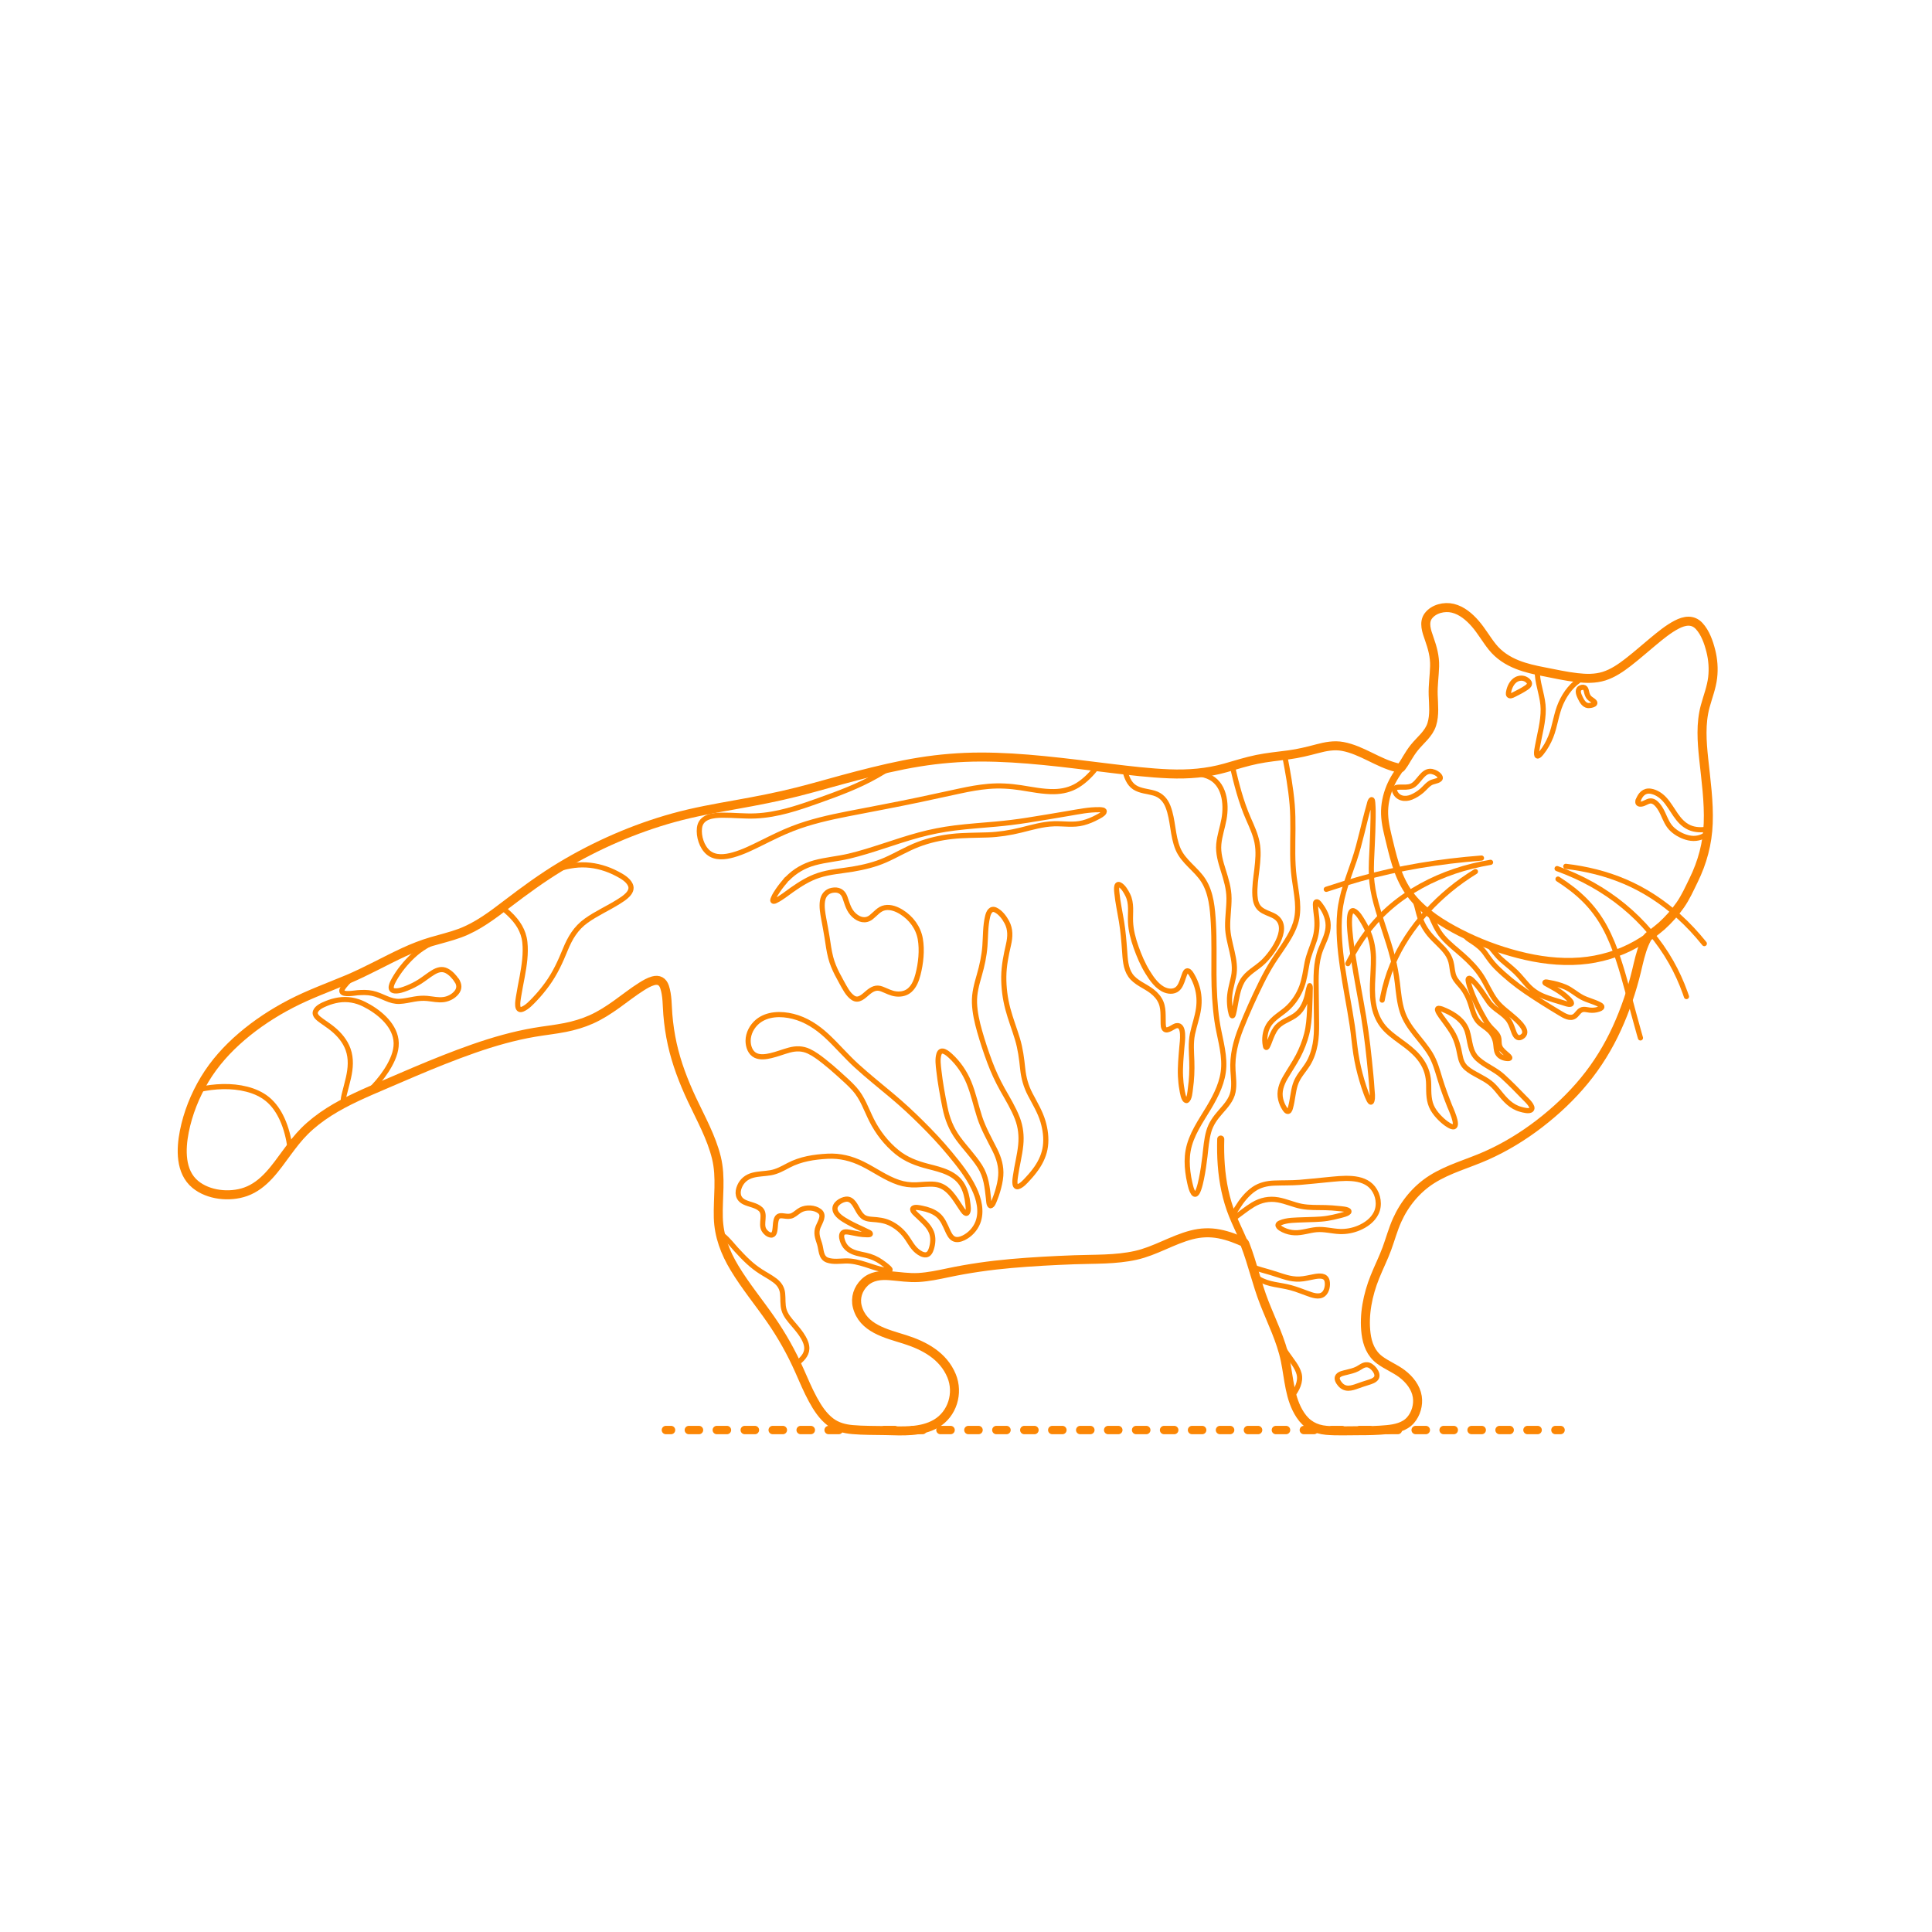 <?xml version="1.0" encoding="utf-8"?>
<!-- Generator: Adobe Illustrator 25.2.1, SVG Export Plug-In . SVG Version: 6.00 Build 0)  -->
<!DOCTYPE svg PUBLIC "-//W3C//DTD SVG 1.1//EN" "http://www.w3.org/Graphics/SVG/1.1/DTD/svg11.dtd">
<svg version="1.1" xmlns:x="http://ns.adobe.com/Extensibility/1.0/" xmlns:i="http://ns.adobe.com/AdobeIllustrator/10.0/" xmlns:graph="http://ns.adobe.com/Graphs/1.0/"
	 xmlns="http://www.w3.org/2000/svg" xmlns:xlink="http://www.w3.org/1999/xlink" x="0px" y="0px" width="750px" height="750px"
	 viewBox="0 0 750 750" enable-background="new 0 0 750 750" xml:space="preserve">
<g id="FILL-BACKGROUND">
	<rect fill="#FFFFFF" width="750" height="750"/>
</g>
<g id="N-DIMENSIONS">
</g>
<g id="N-TEXT">
</g>
<g id="AG-DIAGRAM">
	<g>
		<g>
			
				<line fill="none" stroke="#FB8604" stroke-width="3.25" stroke-linecap="round" stroke-linejoin="round" x1="258.5" y1="555.139" x2="260.5" y2="555.139"/>
			
				<line fill="none" stroke="#FB8604" stroke-width="3.25" stroke-linecap="round" stroke-linejoin="round" stroke-dasharray="3.946,6.906" x1="267.406" y1="555.139" x2="600.359" y2="555.139"/>
			
				<line fill="none" stroke="#FB8604" stroke-width="3.25" stroke-linecap="round" stroke-linejoin="round" x1="603.812" y1="555.139" x2="605.812" y2="555.139"/>
		</g>
	</g>
</g>
<g id="AG-DETAILS">
	<g id="POLYLINE_1827_">
		<path fill="none" stroke="#FB8604" stroke-width="2" stroke-linecap="round" stroke-linejoin="round" stroke-miterlimit="10" d="
			M309.315,529.257c1.841-1.332,3.793-3.227,3.883-5.651c0.057-1.534-0.562-3.02-1.306-4.33c-1.083-1.908-2.53-3.572-3.946-5.236
			c-1.426-1.675-2.948-3.377-3.582-5.533c-0.615-2.094-0.326-4.31-0.566-6.452c-0.236-2.108-1.284-3.672-2.963-4.952
			c-1.747-1.331-3.727-2.333-5.565-3.527c-1.703-1.106-3.293-2.348-4.784-3.726c-1.636-1.512-3.167-3.13-4.671-4.771
			c-1.632-1.782-3.213-3.902-5.129-5.404c-0.239-0.187-0.952-0.733-0.971-0.07"/>
	</g>
	<g id="POLYLINE_1826_">
		<path fill="none" stroke="#FB8604" stroke-width="2" stroke-linecap="round" stroke-linejoin="round" stroke-miterlimit="10" d="
			M133.424,428.336c-0.411-1.349,0.114-3.01,0.435-4.329c0.455-1.869,0.981-3.72,1.405-5.596c0.826-3.655,1.152-7.418-0.131-11.018
			c-1.137-3.192-3.36-5.824-5.945-7.957c-1.406-1.16-2.947-2.126-4.412-3.205c-1.069-0.787-2.925-2.061-2.287-3.619
			c0.643-1.569,2.795-2.478,4.24-3.072c1.505-0.619,3.09-1.077,4.699-1.331c3.432-0.541,6.81,0.068,9.91,1.608
			c5.344,2.655,11.474,7.519,12.367,13.807c0.493,3.472-0.82,6.904-2.476,9.894c-1.653,2.985-3.763,5.726-6.089,8.217
			c-0.615,0.659-1.25,1.296-1.896,1.923"/>
	</g>
	<g id="POLYLINE_1825_">
		<path fill="none" stroke="#FB8604" stroke-width="2" stroke-linecap="round" stroke-linejoin="round" stroke-miterlimit="10" d="
			M604.811,341.252c3.7,2.369,7.215,5.005,10.328,8.117c3.101,3.1,5.708,6.626,7.807,10.474c2.189,4.012,3.868,8.283,5.311,12.613
			c1.399,4.199,2.567,8.468,3.719,12.74c1.438,5.331,2.82,10.68,4.347,15.986c0.167,0.579,0.334,1.158,0.5,1.738"/>
	</g>
	<g id="POLYLINE_1824_">
		<path fill="none" stroke="#FB8604" stroke-width="2" stroke-linecap="round" stroke-linejoin="round" stroke-miterlimit="10" d="
			M501.528,541.891c1.9-2.286,3.568-5.539,2.771-8.583c-0.708-2.702-2.924-5.209-4.458-7.47c-0.762-1.123-1.548-2.228-2.388-3.295"
			/>
	</g>
	<g id="POLYLINE_1823_">
		<path fill="none" stroke="#FB8604" stroke-width="2" stroke-linecap="round" stroke-linejoin="round" stroke-miterlimit="10" d="
			M555.203,354.833c1.331,3.16,2.65,6.297,4.913,8.923c2.296,2.665,5.139,4.793,7.753,7.126c2.732,2.438,5.315,5.073,7.298,8.169
			c1.97,3.075,3.337,6.531,5.543,9.456c2.029,2.69,4.912,4.552,7.384,6.794c1.621,1.47,5.937,5.302,2.59,7.252
			c-1.539,0.897-2.4-0.391-2.94-1.719c-0.608-1.495-0.998-3.073-1.873-4.447c-2.01-3.154-5.788-4.387-7.932-7.418
			c-1.931-2.731-3.543-5.62-5.949-7.99c-0.314-0.309-1.268-1.406-1.792-1.182c-0.51,0.218-0.168,1.345-0.078,1.747
			c0.367,1.631,0.979,3.22,1.603,4.768c1.301,3.229,2.95,6.38,4.697,9.388c0.767,1.321,1.651,2.543,2.729,3.63
			c1.174,1.185,2.561,2.297,2.736,4.063c0.097,0.978-0.02,1.966,0.364,2.9c0.291,0.709,0.817,1.294,1.355,1.827
			c0.568,0.563,1.193,1.06,1.787,1.593c0.557,0.5,1.256,1.208,0.06,1.22c-1.527,0.016-3.402-0.687-4.118-2.108
			c-0.613-1.216-0.517-2.666-0.741-3.975c-0.231-1.353-0.755-2.647-1.567-3.757c-1.08-1.478-2.634-2.392-4.061-3.488
			c-3.03-2.327-3.281-5.983-4.592-9.322c-0.682-1.738-1.554-3.406-2.706-4.881c-1.05-1.345-2.383-2.522-3.113-4.092
			c-0.677-1.457-0.773-3.103-1.026-4.666c-0.284-1.75-0.881-3.297-1.936-4.738c-1.974-2.698-4.705-4.741-6.808-7.337
			c-1.993-2.461-3.32-5.178-4.11-8.243c-0.431-1.671-0.794-3.392-1.492-4.979"/>
	</g>
	<g id="POLYLINE_1822_">
		<path fill="none" stroke="#FB8604" stroke-width="2" stroke-linecap="round" stroke-linejoin="round" stroke-miterlimit="10" d="
			M577.943,366.96c1.67,1.818,3.003,3.84,4.854,5.501c1.863,1.672,3.877,3.174,5.667,4.928c1.674,1.641,3.092,3.516,4.686,5.231
			c1.833,1.971,3.97,3.363,6.476,4.328c2.315,0.892,4.718,1.585,7.092,2.298c0.789,0.237,2.103,0.807,2.937,0.602
			c1.118-0.275-0.443-1.779-0.828-2.17c-1.429-1.448-3.11-2.652-4.85-3.697c-1.08-0.648-2.198-1.227-3.296-1.842
			c-0.299-0.167-1.314-0.587-0.843-0.865c0.304-0.179,1.24,0.09,1.552,0.142c2.109,0.35,4.244,0.919,6.216,1.747
			c2.389,1.004,4.259,2.805,6.531,4.008c2.134,1.13,4.541,1.628,6.674,2.744c0.344,0.18,1.077,0.511,1.028,0.993
			c-0.05,0.483-0.881,0.743-1.249,0.87c-1.117,0.383-2.327,0.487-3.496,0.35c-1.07-0.125-2.305-0.553-3.322-0.013
			c-1.029,0.546-1.558,1.715-2.502,2.372c-1.731,1.206-3.991-0.173-5.522-1.092c-4.484-2.693-8.965-5.476-13.292-8.416
			c-4.125-2.803-8.068-6.007-11.61-9.523c-1.65-1.638-2.892-3.446-4.218-5.339c-1.397-1.994-3.175-3.383-5.191-4.701
			c-0.547-0.357-1.122-0.695-1.639-1.095c-0.206-0.159-1.062-0.884-0.276-0.877"/>
	</g>
	<g id="POLYLINE_1821_">
		<path fill="none" stroke="#FB8604" stroke-width="2" stroke-linecap="round" stroke-linejoin="round" stroke-miterlimit="10" d="
			M530.711,529.812c-1.399-0.141-2.574,0.958-3.74,1.562c-1.348,0.698-2.844,1.014-4.304,1.383c-1.064,0.269-2.61,0.501-3.296,1.446
			c-0.715,0.983,0.14,2.31,0.785,3.092c1.958,2.373,4.41,1.667,6.945,0.725c1.318-0.49,2.652-0.899,3.991-1.331
			c1.063-0.342,2.521-0.746,3.173-1.742C535.432,533.162,532.57,529.812,530.711,529.812z"/>
	</g>
	<g id="POLYLINE_1820_">
		<path fill="none" stroke="#FB8604" stroke-width="2" stroke-linecap="round" stroke-linejoin="round" stroke-miterlimit="10" d="
			M77.291,422.947c6.033-1.316,12.538-1.662,18.561-0.115c2.863,0.735,5.638,1.949,7.944,3.821c2.524,2.048,4.371,4.815,5.715,7.75
			c1.639,3.577,2.566,7.431,3.1,11.316"/>
	</g>
	<g id="POLYLINE_1819_">
		<path fill="none" stroke="#FB8604" stroke-width="2" stroke-linecap="round" stroke-linejoin="round" stroke-miterlimit="10" d="
			M177.348,380.689c-1.019-1.521-2.359-3.027-4.018-3.858c-1.773-0.888-3.523-0.327-5.139,0.643
			c-1.793,1.077-3.406,2.43-5.171,3.553c-1.6,1.018-3.299,1.886-5.067,2.574c-1.44,0.56-3.161,1.203-4.734,1.054
			c-2.486-0.235-0.938-3.129-0.222-4.399c1.908-3.385,4.501-6.566,7.33-9.222c3.029-2.844,6.583-4.869,10.421-6.419"/>
	</g>
	<g id="POLYLINE_1818_">
		<path fill="none" stroke="#FB8604" stroke-width="2" stroke-linecap="round" stroke-linejoin="round" stroke-miterlimit="10" d="
			M177.348,380.689c1.028,1.577,1.073,3.159-0.155,4.65c-1.206,1.466-3.042,2.42-4.908,2.687c-2.17,0.31-4.335-0.234-6.488-0.437
			c-1.662-0.157-3.293-0.016-4.935,0.26c-1.92,0.322-3.835,0.804-5.788,0.882c-1.823,0.072-3.467-0.423-5.134-1.135
			c-1.778-0.76-3.523-1.59-5.424-2c-1.888-0.407-3.808-0.354-5.723-0.217c-1.079,0.077-5.523,0.937-6.044-0.443
			c-0.265-0.703,0.567-1.699,0.949-2.201c0.665-0.874,1.434-1.673,2.229-2.43c0.383-0.364,0.775-0.718,1.18-1.057"/>
	</g>
	<g id="POLYLINE_1817_">
		<path fill="none" stroke="#FB8604" stroke-width="2" stroke-linecap="round" stroke-linejoin="round" stroke-miterlimit="10" d="
			M635.974,310.635c0.803-2.193,2.316-3.87,4.788-3.492c2.08,0.318,3.987,1.59,5.389,3.112c3.299,3.584,4.917,8.84,9.649,10.981
			c2.234,1.011,4.831,1.025,7.21,0.62"/>
	</g>
	<g id="POLYLINE_1816_">
		<path fill="none" stroke="#FB8604" stroke-width="2" stroke-linecap="round" stroke-linejoin="round" stroke-miterlimit="10" d="
			M635.974,310.635c-0.492,1.184,0.115,1.671,1.302,1.485c1.12-0.175,2.014-0.949,3.103-1.158c2.396-0.458,4.298,3.064,5.112,4.803
			c1.068,2.284,1.851,4.522,3.771,6.258c1.729,1.565,3.939,2.712,6.215,3.226c2.677,0.604,5.227,0.005,7.385-1.693"/>
	</g>
	<g id="POLYLINE_1815_">
		<path fill="none" stroke="#FB8604" stroke-width="2" stroke-linecap="round" stroke-linejoin="round" stroke-miterlimit="10" d="
			M555.792,299.472c1.145,0.228,2.772,1.009,3.258,2.146c0.593,1.387-2.365,1.684-3.203,2.049c-1.585,0.691-2.603,2.185-3.889,3.279
			c-1.221,1.039-2.601,1.926-4.091,2.527c-2.492,1.005-5.409,0.503-6.466-2.325c-0.581-1.554,1.153-1.579,2.247-1.587
			c1.399-0.01,2.884,0.133,4.217-0.385C550.793,304.039,552.206,298.868,555.792,299.472z"/>
	</g>
	<g id="POLYLINE_1814_">
		<path fill="none" stroke="#FB8604" stroke-width="2" stroke-linecap="round" stroke-linejoin="round" stroke-miterlimit="10" d="
			M395.036,460.692c1.602-0.357,3.004-2.068,4.075-3.213c1.205-1.289,2.336-2.66,3.335-4.116c1.733-2.525,2.989-5.343,3.383-8.396
			c0.415-3.22-0.031-6.527-0.95-9.624c-1.119-3.769-3.158-7.063-4.961-10.524c-1.667-3.199-2.54-6.397-2.912-9.977
			c-0.406-3.907-0.885-7.686-2.019-11.46c-1.187-3.951-2.707-7.798-3.758-11.791c-1.069-4.063-1.606-8.269-1.561-12.47
			c0.046-4.261,0.884-8.28,1.832-12.41c0.689-3.001,0.844-5.943-0.655-8.736c-0.956-1.782-2.44-3.786-4.306-4.697
			c-1.884-0.92-2.745,0.863-3.135,2.448c-0.914,3.713-0.773,7.719-1.062,11.507c-0.296,3.889-1.105,7.613-2.183,11.352
			c-1.018,3.532-1.99,6.994-1.864,10.706c0.127,3.756,0.978,7.471,2.002,11.073c1.149,4.041,2.47,8.053,3.945,11.987
			c1.369,3.652,2.991,7.174,4.899,10.576c2.055,3.665,4.315,7.305,5.821,11.244c1.277,3.339,1.644,6.79,1.29,10.34
			c-0.404,4.056-1.49,8.005-2.044,12.038C394.094,457.367,393.432,460.859,395.036,460.692z"/>
	</g>
	<g id="POLYLINE_1813_">
		<path fill="none" stroke="#FB8604" stroke-width="2" stroke-linecap="round" stroke-linejoin="round" stroke-miterlimit="10" d="
			M498.705,293.247c1.217,6.304,2.377,12.63,2.91,19.035c0.532,6.401,0.162,12.792,0.219,19.204
			c0.027,3.064,0.167,6.122,0.561,9.163c0.407,3.143,1.021,6.262,1.27,9.424c0.221,2.808,0.101,5.623-0.752,8.324
			c-0.781,2.47-2.036,4.763-3.404,6.95c-1.699,2.716-3.601,5.298-5.331,7.994c-1.674,2.608-3.156,5.338-4.528,8.115
			c-2.819,5.708-5.471,11.576-7.826,17.491c-2.141,5.376-3.545,10.851-3.182,16.675c0.169,2.704,0.552,5.49,0.026,8.179
			c-0.618,3.159-2.831,5.53-4.887,7.87c-2.002,2.28-3.679,4.568-4.532,7.525c-0.902,3.126-1.122,6.446-1.498,9.664
			c-0.344,2.945-0.767,5.884-1.37,8.789c-0.278,1.339-0.583,2.687-1.04,3.978c-0.332,0.938-1.143,2.971-2.145,1.427
			c-0.727-1.121-1.03-2.599-1.329-3.885c-0.327-1.409-0.572-2.839-0.748-4.275c-0.332-2.712-0.376-5.473,0.099-8.171
			c1.092-6.198,4.908-11.47,8.066-16.762c2.895-4.851,5.561-10.183,5.773-15.937c0.221-6.005-1.796-11.904-2.634-17.802
			c-0.837-5.895-1.131-11.873-1.172-17.823c-0.046-6.689,0.161-13.4-0.228-20.082c-0.321-5.519-0.793-11.627-3.814-16.424
			c-2.843-4.514-7.812-7.316-9.924-12.344c-2.197-5.232-1.809-11.142-3.864-16.409c-1.006-2.579-2.692-4.436-5.388-5.238
			c-2.503-0.745-5.345-0.812-7.593-2.266c-2.244-1.452-3.196-4.233-3.805-6.703"/>
	</g>
	<g id="POLYLINE_1812_">
		<path fill="none" stroke="#FB8604" stroke-width="2" stroke-linecap="round" stroke-linejoin="round" stroke-miterlimit="10" d="
			M478.366,297.347c1.656,7.058,3.37,13.906,6.298,20.561c1.3,2.954,2.683,5.932,3.316,9.116c0.687,3.454,0.347,6.989-0.058,10.456
			c-0.396,3.387-0.978,6.869-0.756,10.289c0.123,1.893,0.595,3.879,2.118,5.142c1.415,1.173,3.265,1.679,4.896,2.462
			c7.621,3.66,0.17,14.186-3.741,17.981c-2.703,2.622-6.365,4.215-8.259,7.611c-1.693,3.036-2.167,6.724-2.815,10.089
			c-0.15,0.78-0.28,1.573-0.494,2.339c-0.048,0.172-0.191,0.937-0.45,0.943c-0.328,0.009-0.466-0.771-0.525-0.982
			c-0.417-1.511-0.562-3.137-0.611-4.699c-0.103-3.294,0.889-6.299,1.573-9.479c1.417-6.591-2.215-12.962-2.292-19.543
			c-0.042-3.654,0.552-7.281,0.528-10.934c-0.025-3.808-1.123-7.333-2.254-10.93c-1.025-3.261-2.019-6.574-1.711-10.032
			c0.295-3.321,1.437-6.493,2.027-9.761c1.093-6.052,0.203-14.091-6.334-16.659c-1.656-0.65-3.439-0.945-5.21-1.026"/>
	</g>
	<g id="POLYLINE_1811_">
		<path fill="none" stroke="#FB8604" stroke-width="2" stroke-linecap="round" stroke-linejoin="round" stroke-miterlimit="10" d="
			M384.514,468.088c0.852-0.087,1.398-1.865,1.669-2.523c0.412-1.004,0.761-2.034,1.076-3.072c0.597-1.968,1.071-3.989,1.228-6.044
			c0.275-3.58-0.698-6.849-2.286-10.029c-2.123-4.251-4.433-8.235-5.912-12.778c-1.449-4.453-2.386-9.095-4.175-13.434
			c-1.598-3.874-4.055-7.484-7.15-10.323c-1.165-1.068-3.672-3.216-4.471-0.662c-0.614,1.961-0.253,4.362-0.029,6.363
			c0.537,4.79,1.421,9.594,2.372,14.316c0.892,4.43,2.425,8.322,5.092,11.986c2.707,3.719,5.995,7.028,8.469,10.915
			c2.48,3.897,2.842,8.105,3.345,12.58C383.8,465.91,383.829,467.896,384.514,468.088z"/>
	</g>
	<g id="POLYLINE_1810_">
		<path fill="none" stroke="#FB8604" stroke-width="2" stroke-linecap="round" stroke-linejoin="round" stroke-miterlimit="10" d="
			M326.76,381.38c1.157,2.054,2.365,4.604,4.369,5.963c2.179,1.477,4.083-0.592,5.703-1.952c1.711-1.436,3.295-2.301,5.47-1.473
			c1.898,0.722,3.572,1.728,5.635,1.935c1.881,0.189,3.776-0.2,5.223-1.474c1.763-1.552,2.644-3.922,3.212-6.138
			c1.104-4.305,1.656-9.343,0.882-13.755c-0.767-4.375-3.545-8.086-7.288-10.422c-1.878-1.172-4.196-2.097-6.445-1.682
			c-2.278,0.42-3.617,2.338-5.34,3.686c-2.18,1.705-4.674,1.002-6.614-0.764c-2.151-1.959-2.641-4.426-3.587-7.032
			c-0.822-2.265-2.64-3.108-4.983-2.644c-2.172,0.43-3.4,2.03-3.717,4.16c-0.342,2.303,0.095,4.697,0.51,6.963
			c0.435,2.378,0.906,4.744,1.28,7.133c0.408,2.604,0.74,5.237,1.398,7.794c0.581,2.256,1.49,4.396,2.55,6.465
			C325.578,379.232,326.168,380.306,326.76,381.38z"/>
	</g>
	<g id="POLYLINE_1809_">
		<path fill="none" stroke="#FB8604" stroke-width="2" stroke-linecap="round" stroke-linejoin="round" stroke-miterlimit="10" d="
			M294.11,396.553c3.781-3.098,9.124-3.139,13.665-2.023c5.052,1.242,9.416,4.119,13.192,7.625
			c3.998,3.712,7.515,7.901,11.553,11.576c4.474,4.073,9.218,7.856,13.853,11.743c3.86,3.237,7.575,6.679,11.155,10.222
			c3.94,3.899,7.748,7.932,11.279,12.207c3.429,4.151,6.937,8.537,9.283,13.411c1.941,4.031,3.19,8.973,1.481,13.304
			c-1.005,2.546-3.059,4.739-5.525,5.926c-1.181,0.568-2.696,0.987-3.915,0.297c-1.099-0.622-1.715-1.924-2.223-3.02
			c-1.06-2.285-1.94-4.708-3.989-6.315c-1.676-1.314-3.864-2.039-5.936-2.451c-0.741-0.147-3.084-0.739-3.603,0.114
			c-0.504,0.829,1.377,2.318,1.882,2.813c1.921,1.885,4.247,3.759,5.297,6.31c0.837,2.035,0.649,4.428-0.015,6.489
			c-0.32,0.993-0.875,2.213-2.047,2.346c-1.21,0.137-2.496-0.684-3.401-1.402c-2.012-1.596-3.038-3.991-4.576-5.983
			c-1.655-2.143-3.818-3.919-6.29-5.038c-2.141-0.969-4.292-1.181-6.606-1.348c-0.999-0.072-2.035-0.181-2.944-0.634
			c-1.126-0.561-1.848-1.637-2.474-2.688c-1.081-1.813-2.235-4.836-4.829-4.508c-1.808,0.229-4.508,1.852-4.229,3.957
			c0.302,2.281,3.216,3.874,5.004,4.902c2.362,1.358,4.881,2.374,7.312,3.594c0.325,0.163,1.289,0.504,1.405,0.879
			c0.172,0.554-1.029,0.463-1.382,0.461c-1.045-0.006-2.094-0.128-3.125-0.287c-1.265-0.196-2.507-0.522-3.772-0.714
			c-0.877-0.133-2.196-0.333-2.672,0.637c-0.47,0.958-0.029,2.363,0.344,3.282c0.474,1.172,1.249,2.173,2.294,2.893
			c1.912,1.319,4.322,1.653,6.536,2.15c2.215,0.497,4.19,1.345,6.052,2.652c1.011,0.71,2.05,1.464,2.945,2.319
			c1.359,1.298-0.747,0.987-1.592,0.828c-5.176-0.976-9.972-3.738-15.323-3.58c-2.232,0.066-4.74,0.435-6.906-0.305
			c-2.73-0.933-2.37-4.078-3.123-6.375c-0.761-2.321-1.5-4.183-0.54-6.579c0.745-1.858,2.65-4.479,0.508-6.092
			c-1.906-1.435-5.105-1.58-7.204-0.505c-1.165,0.597-2.066,1.603-3.242,2.177c-1.072,0.523-2.139,0.368-3.282,0.218
			c-1.084-0.142-2.221-0.283-2.795,0.846c-0.577,1.133-0.535,2.622-0.677,3.858c-0.117,1.016-0.256,2.878-1.682,2.701
			c-1.096-0.136-2.178-1.116-2.692-2.046c-1.326-2.398,0.82-6.041-1.284-8.003c-1.666-1.553-4.312-1.771-6.301-2.749
			c-2.581-1.27-2.906-3.696-1.799-6.202c0.974-2.206,2.788-3.617,5.091-4.224c2.263-0.596,4.631-0.567,6.928-0.969
			c2.532-0.443,4.681-1.676,6.925-2.861c4.688-2.475,9.987-3.282,15.229-3.547c4.792-0.242,9.161,0.852,13.456,2.955
			c4.715,2.308,9.038,5.552,14.049,7.222c2.221,0.74,4.484,1.019,6.818,0.938c2.404-0.083,4.83-0.457,7.234-0.209
			c5.247,0.543,7.689,5.45,10.356,9.345c0.366,0.535,1.628,2.692,2.302,1.655c0.595-0.915,0.262-2.685,0.149-3.706
			c-0.251-2.257-0.786-4.563-1.863-6.578c-2.712-5.078-8.362-6.336-13.48-7.652c-4.5-1.157-8.579-2.658-12.217-5.637
			c-4.081-3.341-7.419-7.642-9.78-12.349c-2.116-4.217-3.474-8.58-6.68-12.153c-1.865-2.079-3.989-3.919-6.053-5.793
			c-1.874-1.701-3.793-3.357-5.785-4.918c-1.824-1.429-3.712-2.868-5.821-3.856c-2.507-1.174-4.991-1.173-7.631-0.461
			c-2.411,0.65-4.732,1.599-7.17,2.156c-1.865,0.426-4.051,0.766-5.852-0.07c-2.09-0.97-2.939-3.522-2.94-5.68
			C290.415,401.158,291.917,398.385,294.11,396.553z"/>
	</g>
	<g id="POLYLINE_1808_">
		<path fill="none" stroke="#FB8604" stroke-width="2" stroke-linecap="round" stroke-linejoin="round" stroke-miterlimit="10" d="
			M425.91,297.656c-2.134,2.747-4.61,5.342-7.59,7.176c-2.781,1.712-5.908,2.431-9.153,2.478c-4.34,0.061-8.638-0.858-12.906-1.517
			c-4.185-0.645-8.356-0.885-12.581-0.52c-3.691,0.319-7.336,0.989-10.954,1.769c-5.232,1.127-10.461,2.269-15.696,3.381
			c-9.266,1.968-18.597,3.664-27.891,5.492c-7.274,1.43-14.481,3.04-21.411,5.729c-4.105,1.593-8.031,3.559-11.974,5.51
			c-3.606,1.785-7.254,3.621-11.143,4.712c-3.151,0.884-6.963,1.348-9.661-0.924c-2.534-2.133-3.814-6.298-3.411-9.563
			c0.55-4.449,5.351-4.912,8.986-4.931c4.266-0.023,8.511,0.477,12.78,0.288c8.512-0.377,16.391-3.076,24.341-5.906
			c7.782-2.77,15.513-5.605,22.712-9.706c1.762-1.003,3.492-2.053,5.212-3.126"/>
	</g>
	<g id="POLYLINE_1807_">
		<path fill="none" stroke="#FB8604" stroke-width="2" stroke-linecap="round" stroke-linejoin="round" stroke-miterlimit="10" d="
			M497.174,426.852c0.307,1.204,0.793,2.407,1.479,3.447c0.283,0.429,0.812,1.295,1.432,1.141c0.573-0.142,0.787-1.118,0.921-1.597
			c0.807-2.885,0.91-5.93,1.817-8.797c0.991-3.133,3.221-5.28,4.912-8c1.448-2.328,2.313-5.009,2.811-7.692
			c0.482-2.594,0.553-5.226,0.533-7.858c-0.032-4.117-0.089-8.235-0.134-12.352c-0.061-5.587-0.292-11.295,1.757-16.604
			c1.041-2.697,2.518-5.296,2.83-8.218c0.337-3.158-0.926-6.236-2.784-8.74c-0.308-0.416-0.965-1.461-1.54-1.503
			c-0.655-0.048-0.558,0.934-0.546,1.389c0.04,1.565,0.312,3.128,0.467,4.684c0.294,2.956,0.088,5.837-0.822,8.673
			c-0.96,2.989-2.264,5.778-2.877,8.876c-0.622,3.141-0.986,6.354-2.112,9.371c-1.118,2.995-2.895,5.748-5.184,7.983
			c-2.512,2.453-5.993,4.026-7.793,7.154c-1.254,2.179-1.646,5.183-1.14,7.645c0.038,0.184,0.093,0.688,0.31,0.758
			c0.302,0.098,0.465-0.339,0.59-0.569c0.404-0.743,0.673-1.588,0.983-2.372c0.588-1.487,1.188-3.02,2.114-4.334
			c1.805-2.562,4.719-3.296,7.229-4.919c2.716-1.757,4.066-4.443,4.907-7.483c0.388-1.402,0.519-2.974,1.088-4.309
			c0.349,0.41,0.182,1.482,0.18,2.001c-0.003,0.76-0.019,1.521-0.042,2.281c-0.055,1.807-0.102,3.615-0.188,5.421
			c-0.145,3.058-0.371,6.106-1.131,9.081c-0.756,2.96-1.888,5.838-3.301,8.545c-1.503,2.878-3.367,5.54-4.985,8.351
			C497.434,420.942,496.419,423.813,497.174,426.852z"/>
	</g>
	<g id="POLYLINE_1806_">
		<path fill="none" stroke="#FB8604" stroke-width="2" stroke-linecap="round" stroke-linejoin="round" stroke-miterlimit="10" d="
			M558.42,391.439c-1.378,0.123,1.198,3.364,1.584,3.896c1.22,1.681,2.474,3.344,3.577,5.105c1.84,2.939,2.555,5.925,3.197,9.293
			c0.361,1.894,0.95,3.535,2.419,4.85c1.407,1.26,3.127,2.133,4.772,3.033c1.557,0.853,3.136,1.695,4.536,2.797
			c1.345,1.058,2.441,2.364,3.507,3.693c2.311,2.88,4.618,5.526,8.323,6.533c0.958,0.26,3.317,0.955,4.137,0.11
			c1.078-1.11-1.893-3.774-2.575-4.481c-2.768-2.87-5.617-5.774-8.562-8.465c-2.915-2.663-6.706-4.039-9.63-6.662
			c-3.256-2.92-2.922-6.992-4.137-10.844c-1.253-3.97-4.811-6.421-8.458-8.027C560.296,391.912,559.325,391.431,558.42,391.439z"/>
	</g>
	<g id="POLYLINE_1805_">
		<path fill="none" stroke="#FB8604" stroke-width="2" stroke-linecap="round" stroke-linejoin="round" stroke-miterlimit="10" d="
			M564.431,437.405c-0.766,0.156-1.577-0.346-2.203-0.728c-1.135-0.694-2.164-1.573-3.107-2.507
			c-1.105-1.094-2.125-2.311-2.901-3.663c-1.683-2.931-1.589-6.172-1.613-9.442c-0.024-3.309-0.866-6.325-2.726-9.087
			c-1.663-2.469-3.88-4.451-6.241-6.236c-2.589-1.958-5.362-3.743-7.645-6.072c-2.124-2.167-3.507-4.794-4.294-7.713
			c-1.807-6.7-0.401-13.461-0.536-20.26c-0.064-3.216-0.613-6.39-1.811-9.383c-0.652-1.629-1.451-3.204-2.363-4.703
			c-0.799-1.314-1.75-2.96-3.057-3.827c-2.763-1.834-2.029,6.34-1.931,7.524c0.307,3.693,0.86,7.364,1.441,11.021
			c1.197,7.536,2.68,15.025,3.944,22.55c1.249,7.439,2.038,14.959,2.762,22.465c0.17,1.76,0.321,3.524,0.425,5.29
			c0.084,1.43,0.435,3.406-0.04,4.798c-0.354,1.039-0.923-0.092-1.191-0.617c-0.386-0.758-0.696-1.557-0.996-2.352
			c-0.625-1.659-1.167-3.351-1.67-5.05c-1.001-3.385-1.803-6.821-2.336-10.312c-0.548-3.586-0.845-7.204-1.381-10.792
			c-1.138-7.618-2.708-15.166-3.803-22.792c-1.018-7.086-1.732-14.345-1.044-21.497c0.673-6.998,3.389-13.493,5.612-20.097
			c2.348-6.976,3.674-14.19,5.717-21.245c0.171-0.589,0.326-1.626,0.744-2.09c0.659-0.73,0.686,0.967,0.727,1.456
			c0.149,1.785,0.133,3.588,0.118,5.377c-0.033,3.721-0.201,7.435-0.366,11.152c-0.167,3.776-0.439,7.568-0.279,11.349
			c0.154,3.649,0.839,7.212,1.794,10.731c1.924,7.092,4.649,13.941,6.459,21.068c0.84,3.307,1.437,6.643,1.835,10.03
			c0.432,3.676,0.746,7.422,1.889,10.963c2.089,6.468,7.483,10.798,10.916,16.469c1.807,2.985,2.707,6.368,3.716,9.677
			c1.083,3.552,2.368,6.992,3.733,10.444C563.152,430.375,566.214,436.805,564.431,437.405z"/>
	</g>
	<g id="POLYLINE_1804_">
		<path fill="none" stroke="#FB8604" stroke-width="2" stroke-linecap="round" stroke-linejoin="round" stroke-miterlimit="10" d="
			M478.786,472.693c0.594,0.118,1.336-0.569,1.781-0.888c0.742-0.532,1.466-1.091,2.198-1.638c1.192-0.89,2.404-1.76,3.684-2.522
			c3.005-1.788,6.222-2.465,9.682-1.861c3.119,0.545,6.013,1.927,9.116,2.521c3.063,0.587,6.235,0.403,9.335,0.495
			c1.696,0.05,3.395,0.162,5.081,0.355c0.608,0.07,3.882,0.217,4.009,1.086c0.128,0.873-3.236,1.576-3.795,1.726
			c-1.532,0.409-3.086,0.751-4.652,1c-3.115,0.495-6.27,0.416-9.411,0.567c-2.805,0.134-6.222,0.036-8.847,1.194
			c-2.025,0.894,0.062,2.171,1.195,2.714c1.399,0.67,2.911,1.056,4.461,1.107c2.855,0.094,5.557-0.943,8.372-1.205
			c3.081-0.287,6.111,0.621,9.179,0.727c2.492,0.086,4.981-0.391,7.281-1.351c2.778-1.159,5.466-3.087,6.794-5.863
			c1.467-3.067,0.83-6.986-1.24-9.632c-3.93-5.025-12.158-3.771-17.677-3.269c-3.612,0.328-7.216,0.762-10.832,1.04
			c-3.294,0.253-6.572,0.153-9.867,0.28c-2.8,0.108-5.518,0.709-7.861,2.312c-2.697,1.845-4.844,4.612-6.543,7.37
			C479.77,469.704,478.222,471.829,478.786,472.693z"/>
	</g>
	<g id="POLYLINE_1803_">
		<path fill="none" stroke="#FB8604" stroke-width="2" stroke-linecap="round" stroke-linejoin="round" stroke-miterlimit="10" d="
			M486.28,491.857c2.309,0.821,4.674,1.463,7.028,2.14c2.078,0.598,4.102,1.376,6.191,1.932c1.593,0.424,3.226,0.673,4.877,0.619
			c2.047-0.067,4.02-0.64,6.027-0.985c1.818-0.312,4.267-0.552,4.775,1.724c0.362,1.622-0.06,3.963-1.382,5.079
			c-1.717,1.448-4.44,0.397-6.277-0.273c-2.154-0.785-4.272-1.625-6.487-2.227c-4.119-1.119-8.66-1.113-12.366-3.431
			c-0.418-0.262-0.825-0.542-1.223-0.834"/>
	</g>
	<g id="POLYLINE_1802_">
		<path fill="none" stroke="#FB8604" stroke-width="2" stroke-linecap="round" stroke-linejoin="round" stroke-miterlimit="10" d="
			M460.632,427.247c-1.228-0.058-1.648-3.473-1.819-4.411c-0.296-1.635-0.468-3.294-0.546-4.953
			c-0.178-3.807,0.229-7.605,0.528-11.394c0.146-1.851,1.292-8.992-2.143-8.31c-1.117,0.222-3.315,2.263-4.428,1.431
			c-0.72-0.538-0.653-1.938-0.681-2.725c-0.032-0.911-0.017-1.822-0.03-2.733c-0.025-1.695-0.149-3.396-0.803-4.981
			c-0.72-1.744-1.977-3.162-3.446-4.318c-2.714-2.134-6.414-3.328-8.439-6.246c-1.918-2.765-2.026-6.396-2.26-9.635
			c-0.273-3.787-0.589-7.549-1.206-11.298c-0.601-3.651-1.413-7.295-1.782-10.981c-0.075-0.746-0.512-4.011,1.06-3.24
			c1.4,0.687,2.477,2.61,3.152,3.967c1.647,3.314,0.933,6.836,1.078,10.37c0.139,3.385,1.02,6.694,2.146,9.873
			c1.191,3.362,2.603,6.693,4.479,9.734c1.632,2.645,3.781,5.759,6.789,6.947c1.838,0.726,4.07,0.654,5.353-1.008
			c1.123-1.455,1.502-3.345,2.163-5.022c0.23-0.583,0.589-1.646,1.394-1.402c0.708,0.214,1.237,1.202,1.589,1.789
			c0.829,1.381,1.455,2.904,1.915,4.445c0.801,2.687,0.966,5.487,0.597,8.261c-0.454,3.411-1.692,6.636-2.379,9.996
			c-0.714,3.492-0.37,7.05-0.256,10.582c0.114,3.539-0.039,7.105-0.541,10.613C461.959,423.708,461.812,426.717,460.632,427.247z"/>
	</g>
	<g id="POLYLINE_1801_">
		<path fill="none" stroke="#FB8604" stroke-width="2" stroke-linecap="round" stroke-linejoin="round" stroke-miterlimit="10" d="
			M305.639,341.123c2.92-2.999,6.494-5.058,10.522-6.166c4.397-1.21,8.99-1.546,13.427-2.597c4.497-1.065,8.894-2.478,13.285-3.906
			c4.618-1.501,9.225-3.053,13.915-4.32c4.542-1.227,9.141-2.126,13.809-2.711c5.297-0.665,10.638-1.024,15.954-1.504
			c4.065-0.367,8.108-0.858,12.141-1.489c5.344-0.837,10.675-1.748,16.01-2.646c3.958-0.666,8.069-1.54,12.097-1.458
			c0.593,0.012,2.293,0.004,1.784,0.983c-0.431,0.83-1.761,1.432-2.538,1.86c-1.755,0.965-3.642,1.748-5.58,2.259
			c-3.756,0.988-7.493,0.243-11.303,0.36c-4.352,0.133-8.6,1.399-12.798,2.437c-4.273,1.056-8.519,1.724-12.923,1.888
			c-4.608,0.171-9.235,0.088-13.825,0.591c-4.533,0.497-9.023,1.514-13.282,3.153c-4.347,1.673-8.339,4.107-12.594,5.983
			c-4.043,1.782-8.332,2.814-12.677,3.548c-4.454,0.752-9.034,1.026-13.346,2.455c-3.761,1.246-7.074,3.34-10.3,5.596
			c-1.991,1.391-3.98,3.067-6.176,4.143c-0.297,0.145-0.927,0.518-1.184,0.146c-0.192-0.277,0.125-0.904,0.235-1.165
			c0.442-1.049,1.085-2.027,1.725-2.964c0.543-0.794,1.119-1.566,1.723-2.314c0.297-0.368,0.601-0.73,0.913-1.085
			C304.81,342.016,305.428,341.123,305.639,341.123z"/>
	</g>
	<g id="POLYLINE_1800_">
		<path fill="none" stroke="#FB8604" stroke-width="2" stroke-linecap="round" stroke-linejoin="round" stroke-miterlimit="10" d="
			M215.532,337.712c3.884-1.328,7.914-2.164,12.036-1.943c4.157,0.223,8.262,1.459,11.938,3.395
			c1.895,0.998,4.307,2.328,5.212,4.371c1.274,2.877-2.619,5.245-4.602,6.492c-4.116,2.59-8.61,4.563-12.571,7.403
			c-4.005,2.871-6.268,6.714-8.091,11.181c-1.939,4.754-3.989,9.255-7.027,13.428c-1.479,2.031-3.078,3.986-4.816,5.802
			c-1.362,1.422-2.957,3.182-4.82,3.931c-2.574,1.035-1.732-3.351-1.528-4.685c0.412-2.693,0.981-5.362,1.47-8.041
			c0.791-4.333,1.486-8.862,1.013-13.273c-0.482-4.499-2.815-7.975-6.031-11.026c-0.872-0.827-1.775-1.62-2.669-2.423"/>
	</g>
	<g id="POLYLINE_1799_">
		<path fill="none" stroke="#FB8604" stroke-width="2" stroke-linecap="round" stroke-linejoin="round" stroke-miterlimit="10" d="
			M607.841,336.316c7.912,0.921,15.693,2.817,23.027,5.956c7.647,3.273,14.659,7.913,20.835,13.47
			c3.599,3.238,6.883,6.79,9.915,10.561"/>
	</g>
	<g id="POLYLINE_1798_">
		<path fill="none" stroke="#FB8604" stroke-width="2" stroke-linecap="round" stroke-linejoin="round" stroke-miterlimit="10" d="
			M604.461,337.187c4.701,1.702,9.267,3.742,13.627,6.195c4.291,2.413,8.377,5.188,12.183,8.311
			c3.755,3.081,7.23,6.505,10.365,10.215c3.047,3.606,5.765,7.489,8.097,11.594c2.146,3.778,3.947,7.748,5.417,11.836
			c0.183,0.509,0.358,1.022,0.534,1.534"/>
	</g>
	<g id="POLYLINE_1797_">
		<path fill="none" stroke="#FB8604" stroke-width="2" stroke-linecap="round" stroke-linejoin="round" stroke-miterlimit="10" d="
			M578.633,334.755c-4.734,0.807-9.396,1.921-13.947,3.464c-4.495,1.524-8.87,3.421-13.029,5.71
			c-4.084,2.248-7.968,4.867-11.525,7.883c-3.421,2.9-6.512,6.171-9.225,9.742c-2.64,3.474-4.935,7.195-6.934,11.073
			c-0.249,0.484-0.491,0.971-0.734,1.458"/>
	</g>
	<g id="POLYLINE_1796_">
		<path fill="none" stroke="#FB8604" stroke-width="2" stroke-linecap="round" stroke-linejoin="round" stroke-miterlimit="10" d="
			M575.109,333.097c-8.091,0.632-16.125,1.575-24.127,2.935c-7.709,1.31-15.387,3.002-22.913,5.127
			c-4.441,1.254-8.838,2.617-13.216,4.076"/>
	</g>
	<g id="POLYLINE_1795_">
		<path fill="none" stroke="#FB8604" stroke-width="2" stroke-linecap="round" stroke-linejoin="round" stroke-miterlimit="10" d="
			M572.76,338.342c-3.475,2.143-6.809,4.499-9.957,7.1c-3.174,2.623-6.164,5.465-8.932,8.514c-2.804,3.09-5.378,6.395-7.651,9.895
			c-2.212,3.405-4.139,6.992-5.71,10.737c-1.622,3.865-2.796,7.889-3.635,11.993c-0.113,0.555-0.217,1.111-0.322,1.667"/>
	</g>
	<g id="POLYLINE_1794_">
		<path fill="none" stroke="#FB8604" stroke-width="2" stroke-linecap="round" stroke-linejoin="round" stroke-miterlimit="10" d="
			M614.329,263.257c-3.887,2.199-6.591,5.712-8.391,9.745c-1.865,4.18-2.231,8.778-3.931,13c-0.894,2.223-2.116,4.396-3.619,6.266
			c-0.487,0.606-1.763,2.115-1.878,0.503c-0.072-1,0.166-2.068,0.341-3.046c0.857-4.786,2.27-9.546,2.22-14.449
			c-0.046-4.564-1.9-8.791-2.251-13.303c-0.044-0.571-0.059-1.143-0.047-1.715"/>
	</g>
	<g id="POLYLINE_1793_">
		<path fill="none" stroke="#FB8604" stroke-width="2" stroke-linecap="round" stroke-linejoin="round" stroke-miterlimit="10" d="
			M588.686,263.727c1.247-0.627,2.676-0.656,3.871,0.11c0.519,0.332,1.191,0.888,1.181,1.568c-0.011,0.722-0.777,1.243-1.31,1.602
			c-1.383,0.931-2.914,1.729-4.405,2.469c-0.508,0.252-1.326,0.748-1.921,0.608c-0.693-0.164-0.553-0.969-0.453-1.513
			C585.992,266.702,586.962,264.659,588.686,263.727z"/>
	</g>
	<g id="POLYLINE_1792_">
		<path fill="none" stroke="#FB8604" stroke-width="2" stroke-linecap="round" stroke-linejoin="round" stroke-miterlimit="10" d="
			M613.321,267.14c0.476-0.278,1.188-0.485,1.716-0.218c0.711,0.36,0.784,1.426,0.969,2.093c0.189,0.681,0.436,1.308,0.922,1.834
			c0.565,0.61,1.37,0.941,1.935,1.535c1.138,1.195-1.769,1.625-2.548,1.491c-1.483-0.255-2.289-1.823-2.886-3.048
			C612.947,269.836,612.108,267.945,613.321,267.14z"/>
	</g>
</g>
<g id="AG-PEOPLE">
</g>
<g id="AG-DETAIL">
</g>
<g id="AG-ANIMALS">
	<g id="POLYLINE_1486_">
		
			<path fill="none" stroke="#FB8604" stroke-width="2.75" stroke-linecap="round" stroke-linejoin="round" stroke-miterlimit="10" d="
			M543.626,298.258c-4.816-0.709-9.405-3.335-13.766-5.339c-3.898-1.791-7.967-3.64-12.358-3.391
			c-4.75,0.27-9.287,2.162-13.95,2.994c-4.94,0.882-9.966,1.196-14.896,2.137c-4.801,0.916-9.43,2.519-14.146,3.769
			c-4.709,1.248-9.495,1.902-14.364,2.032c-4.965,0.133-9.936-0.203-14.878-0.651c-4.399-0.399-8.784-0.898-13.17-1.418
			c-7.078-0.839-14.156-1.677-21.234-2.516c-4.103-0.486-8.211-0.917-12.331-1.235c-5.3-0.409-10.601-0.675-15.917-0.747
			c-4.865-0.066-9.742,0.108-14.589,0.523c-5.074,0.435-10.123,1.168-15.13,2.092c-5.042,0.93-10.045,2.066-15.02,3.302
			c-4.951,1.231-9.865,2.601-14.788,3.936c-5.242,1.422-10.471,2.901-15.742,4.21c-4.967,1.234-9.973,2.274-15.006,3.202
			c-5.319,0.98-10.656,1.868-15.973,2.86c-4.89,0.913-9.738,2.025-14.537,3.329c-4.734,1.286-9.411,2.81-14.01,4.517
			c-4.745,1.762-9.415,3.725-13.991,5.887c-4.584,2.165-9.084,4.512-13.467,7.061c-4.538,2.638-8.966,5.461-13.267,8.471
			c-4.495,3.147-8.804,6.543-13.161,9.877c-3.776,2.89-7.746,5.619-12.048,7.669c-4.557,2.172-9.489,3.276-14.312,4.681
			c-4.756,1.385-9.316,3.338-13.755,5.524c-4.609,2.27-9.136,4.709-13.79,6.887c-4.894,2.29-9.943,4.237-14.949,6.265
			c-4.217,1.709-8.39,3.505-12.425,5.614c-4.1,2.142-8.065,4.544-11.849,7.205c-4.207,2.959-8.199,6.246-11.827,9.895
			c-3.365,3.384-6.382,7.103-8.921,11.146c-2.588,4.122-4.669,8.56-6.276,13.152c-1.498,4.28-2.626,8.751-2.945,13.286
			c-0.322,4.576,0.188,9.601,3.085,13.347c2.82,3.644,7.553,5.343,12.005,5.809c4.223,0.442,8.571-0.201,12.299-2.297
			c3.991-2.244,7.05-5.798,9.787-9.397c2.998-3.941,5.729-8.112,9.135-11.724c3.259-3.456,7.032-6.381,11.055-8.895
			c4.337-2.711,8.947-4.934,13.605-7.03c4.582-2.062,9.227-3.995,13.85-5.964c5.136-2.188,10.277-4.348,15.444-6.461
			c4.513-1.846,9.095-3.557,13.709-5.13c4.829-1.646,9.712-3.148,14.674-4.34c5.199-1.249,10.446-2.045,15.732-2.813
			c4.404-0.64,8.771-1.586,12.909-3.255c4.329-1.745,8.233-4.268,11.988-7.012c3.895-2.847,7.873-6.363,12.387-8.2
			c1.119-0.455,2.516-0.886,3.688-0.377c1.054,0.458,1.551,1.569,1.869,2.604c0.565,1.84,0.708,3.81,0.848,5.72
			c0.386,5.258,0.84,10.462,1.93,15.631c1.006,4.774,2.476,9.44,4.258,13.979c1.925,4.904,4.223,9.639,6.482,14.394
			c2.08,4.38,4.221,8.756,5.699,13.386c1.486,4.656,1.996,9.367,1.888,14.242c-0.111,5.013-0.63,10.057-0.116,15.063
			c0.448,4.367,1.876,8.532,3.851,12.437c2.127,4.205,4.783,8.12,7.556,11.921c3.291,4.513,6.66,8.979,9.784,13.611
			c2.779,4.12,5.34,8.39,7.554,12.841c2.276,4.576,4.126,9.348,6.362,13.942c1.981,4.068,4.295,8.312,7.865,11.211
			c3.231,2.623,7.191,3.231,11.235,3.379c5.167,0.19,10.356,0.336,15.526,0.345c4.263,0.007,8.741-0.201,12.725-1.869
			c4.063-1.701,7.102-5.148,8.422-9.337c1.44-4.568,0.393-9.304-2.163-13.273c-2.77-4.302-6.91-7.291-11.585-9.239
			c-4.657-1.94-9.67-2.882-14.298-4.883c-4.394-1.901-8.336-5.436-9.233-10.332c-0.826-4.51,2.054-9.264,6.377-10.762
			c4.322-1.498,9.123-0.045,13.53,0.187c4.556,0.239,9.072-0.503,13.514-1.439c5.314-1.12,10.606-2.187,15.992-2.903
			c5.245-0.697,10.517-1.112,15.792-1.502c4.864-0.36,9.736-0.653,14.609-0.862c5.566-0.239,11.134-0.361,16.701-0.567
			c4.787-0.177,9.618-0.64,14.232-1.985c4.666-1.361,9.035-3.578,13.529-5.395c4.388-1.773,9.011-3.098,13.786-2.66
			c4.316,0.396,8.426,1.915,12.337,3.709"/>
	</g>
	<g id="POLYLINE_1268_">
		
			<path fill="none" stroke="#FB8604" stroke-width="2.75" stroke-linecap="round" stroke-linejoin="round" stroke-miterlimit="10" d="
			M645.084,359.454c2.76-2.514,5.246-5.31,7.365-8.386c2.168-3.145,3.674-6.579,5.316-10.007c3.477-7.261,5.281-14.905,5.408-22.955
			c0.131-8.363-1.146-16.663-1.949-24.965c-0.372-3.854-0.624-7.756-0.409-11.628c0.192-3.452,0.917-6.729,1.951-10.019
			c1.247-3.97,2.327-7.868,2.272-12.072c-0.042-3.245-0.664-6.46-1.732-9.52c-1.123-3.22-3.018-8.106-6.845-8.759
			c-3.251-0.555-6.63,1.782-9.125,3.559c-6.733,4.797-12.457,11.026-19.519,15.356c-2.897,1.776-6.001,2.968-9.407,3.215
			c-3.718,0.27-7.475-0.298-11.123-0.965c-4.025-0.736-8.086-1.459-12.069-2.396c-3.795-0.893-7.581-2.145-10.894-4.243
			c-6.812-4.315-9.203-12.732-15.762-17.366c-2.991-2.113-6.617-3.144-10.169-1.875c-1.651,0.589-3.357,1.618-4.25,3.178
			c-0.764,1.333-0.748,2.911-0.477,4.381c0.666,3.602,2.524,6.861,3.042,10.508c0.547,3.849-0.121,7.701-0.318,11.548
			c-0.202,3.93,0.374,7.869,0.047,11.794c-0.148,1.777-0.511,3.561-1.364,5.143c-0.966,1.791-2.438,3.244-3.811,4.719
			c-1.24,1.332-2.43,2.687-3.462,4.19c-1.122,1.635-2,3.439-3.157,5.045c-1.986,2.757-3.849,5.44-5.143,8.607
			c-1.361,3.334-2.118,6.917-2.001,10.525c0.123,3.812,1.15,7.518,2.035,11.205c1.803,7.512,3.729,14.913,8.735,21.014
			c4.881,5.948,11.706,10.252,18.483,13.725c7.194,3.687,14.831,6.58,22.661,8.592c7.827,2.012,15.957,3.103,24.041,2.47
			c7.649-0.598,15.077-2.811,21.757-6.59C638.74,364.488,642.003,362.081,645.084,359.454z"/>
	</g>
	<g id="POLYLINE_170_">
		
			<path fill="none" stroke="#FB8604" stroke-width="2.75" stroke-linecap="round" stroke-linejoin="round" stroke-miterlimit="10" d="
			M473.89,442.189c-0.192,6.728,0.199,13.484,1.627,20.076c0.703,3.246,1.657,6.438,2.896,9.52c1.279,3.18,2.818,6.248,4.159,9.401
			c2.722,6.4,4.275,13.211,6.494,19.787c2.226,6.596,5.277,12.871,7.644,19.414c1.036,2.864,1.878,5.783,2.45,8.775
			c0.635,3.321,1.009,6.688,1.705,9.997c1.214,5.776,3.841,13.031,9.896,15.254c2.851,1.047,5.992,0.96,8.983,0.971
			c3.613,0.013,7.229,0.062,10.841-0.017c3.27-0.072,6.602-0.11,9.837-0.639c2.8-0.458,5.563-1.453,7.401-3.729
			c3.534-4.377,3.08-10.374-0.337-14.618c-2.289-2.843-5.357-4.557-8.483-6.304c-2.873-1.606-5.611-3.418-7.09-6.477
			c-2.693-5.565-2.12-12.63-0.983-18.513c1.278-6.613,4.292-12.48,6.801-18.667c2.437-6.01,3.82-12.309,7.383-17.823
			c3.193-4.941,7.474-9.026,12.617-11.886c5.773-3.21,12.175-5.046,18.219-7.65c6.307-2.718,12.305-6.133,17.919-10.085
			c5.546-3.905,10.75-8.323,15.498-13.168c4.824-4.923,9.168-10.326,12.771-16.208c3.51-5.73,6.402-11.844,8.733-18.144
			c2.402-6.494,3.949-13.129,5.722-19.804c0.736-2.771,1.648-5.522,3.111-8.003"/>
	</g>
</g>
<g id="AG-OUTLINE">
	<g id="POLYLINE_169_">
		
			<path fill="none" stroke="#FB8604" stroke-width="3.5" stroke-linecap="round" stroke-linejoin="round" stroke-miterlimit="10" d="
			M645.084,359.454c2.685-2.445,5.115-5.158,7.193-8.139c2.112-3.029,3.544-6.302,5.165-9.593c3.429-6.962,5.398-14.327,5.69-22.091
			c0.314-8.367-0.88-16.73-1.755-25.03c-0.711-6.744-1.216-13.742,0.57-20.366c1.009-3.745,2.458-7.331,2.906-11.211
			c0.398-3.449,0.141-6.947-0.703-10.311c-0.843-3.359-2.144-7.1-4.527-9.682c-2.506-2.716-5.733-2.115-8.712-0.566
			c-3.353,1.743-6.347,4.246-9.246,6.644c-3.186,2.636-6.282,5.385-9.55,7.921c-2.865,2.224-5.941,4.347-9.431,5.45
			c-3.385,1.07-6.995,0.978-10.483,0.577c-4.371-0.503-8.689-1.478-13.004-2.312c-3.442-0.666-6.875-1.426-10.146-2.716
			c-3.788-1.494-7.148-3.673-9.721-6.866c-2.354-2.922-4.18-6.233-6.651-9.067c-2.302-2.641-5.208-5.122-8.688-5.968
			c-3.265-0.794-7.421,0.176-9.512,2.97c-1.929,2.578-0.627,6.084,0.325,8.783c1.263,3.578,2.213,6.941,2.108,10.775
			c-0.102,3.718-0.672,7.388-0.55,11.116c0.123,3.748,0.604,7.787-0.544,11.429c-1.165,3.697-4.461,6.111-6.8,9.034
			c-1.059,1.324-1.968,2.755-2.842,4.205c-0.564,0.935-1.089,1.908-1.756,2.775c-0.266,0.346-0.588,0.949-0.97,1.016
			c-0.369,0.065-0.976-0.186-1.338-0.276c-7.265-1.804-13.462-6.789-20.841-8.178c-3.344-0.63-6.645,0.016-9.888,0.875
			c-3.677,0.975-7.325,1.879-11.102,2.379c-4.106,0.544-8.254,0.933-12.316,1.763c-4.131,0.844-8.163,2.142-12.215,3.293
			c-7.175,2.039-14.473,2.609-21.907,2.311c-7.516-0.301-15.003-1.201-22.466-2.1c-8.739-1.054-17.472-2.2-26.234-3.056
			c-8.178-0.799-16.373-1.373-24.594-1.355c-7.927,0.017-15.807,0.667-23.633,1.923c-8.128,1.304-16.13,3.238-24.094,5.297
			c-7.758,2.006-15.441,4.305-23.209,6.274c-7.819,1.982-15.704,3.496-23.641,4.917c-8.246,1.476-16.474,2.92-24.556,5.16
			c-7.607,2.108-15.068,4.768-22.312,7.903c-7.424,3.213-14.637,6.929-21.559,11.115c-7.151,4.324-13.84,9.221-20.476,14.285
			c-5.789,4.418-11.629,8.924-18.527,11.481c-3.628,1.345-7.409,2.214-11.115,3.31c-3.622,1.071-7.131,2.451-10.559,4.032
			c-7.468,3.445-14.612,7.534-22.208,10.708c-7.258,3.032-14.668,5.707-21.664,9.33c-6.839,3.542-13.339,7.797-19.192,12.811
			c-5.581,4.78-10.541,10.262-14.338,16.573c-3.736,6.209-6.52,13.166-7.921,20.283c-1.342,6.815-1.643,15.598,4.252,20.478
			c5.131,4.247,13.342,5.067,19.506,2.902c7.312-2.567,11.78-9.483,16.183-15.415c2.093-2.82,4.196-5.602,6.688-8.089
			c2.882-2.877,6.13-5.364,9.563-7.546c6.824-4.338,14.324-7.477,21.734-10.652c7.619-3.264,15.224-6.589,22.94-9.619
			c7.604-2.986,15.286-5.793,23.173-7.943c3.911-1.066,7.864-1.967,11.86-2.653c3.98-0.683,8.004-1.093,11.967-1.879
			c3.457-0.686,6.846-1.684,10.071-3.115c3.553-1.577,6.797-3.688,9.95-5.943c3.196-2.285,6.286-4.748,9.616-6.842
			c1.399-0.879,2.881-1.762,4.483-2.215c2.208-0.625,3.748,0.249,4.458,2.376c1.118,3.351,0.981,7.189,1.264,10.664
			c0.315,3.867,0.874,7.717,1.712,11.506c1.647,7.443,4.392,14.582,7.62,21.474c3.446,7.358,7.577,14.684,9.525,22.63
			c1.886,7.691,0.519,15.482,0.743,23.281c0.205,7.134,2.647,13.516,6.303,19.576c4.212,6.983,9.439,13.304,14.078,19.998
			c4.304,6.211,7.974,12.744,11.04,19.649c1.706,3.842,3.321,7.743,5.336,11.438c1.749,3.209,3.835,6.422,6.777,8.665
			c2.491,1.899,5.437,2.675,8.516,2.951c4.255,0.382,8.58,0.288,12.846,0.385c6.463,0.148,13.806,0.7,19.615-2.692
			c6.38-3.726,8.815-11.871,6.035-18.587c-3.21-7.751-10.517-11.691-18.118-14.099c-7.214-2.286-16.348-4.255-18.489-12.797
			c-0.852-3.401,0.311-6.874,2.823-9.298c2.699-2.606,6.294-2.936,9.863-2.648c3.738,0.301,7.378,0.913,11.143,0.689
			c3.831-0.228,7.58-1.022,11.326-1.812c8.135-1.715,16.272-2.875,24.554-3.606c8.148-0.72,16.338-1.158,24.512-1.46
			c7.922-0.293,16.076,0.027,23.863-1.709c7.567-1.687,14.192-6.008,21.67-7.949c3.556-0.923,7.132-1.076,10.742-0.381
			c1.801,0.347,3.567,0.861,5.293,1.48c0.845,0.303,1.681,0.632,2.507,0.983c0.425,0.181,0.848,0.367,1.269,0.557
			c0.686,0.31,0.735,0.412,1.001,1.101c2.861,7.392,4.54,15.178,7.425,22.566c2.883,7.384,6.533,14.579,8.16,22.388
			c1.499,7.198,1.667,14.935,5.866,21.261c2.426,3.656,5.722,5.531,10.052,5.91c4.14,0.362,8.382,0.146,12.531,0.154
			c3.655,0.007,7.341-0.067,10.982-0.415c3.321-0.318,6.88-1.058,9.187-3.679c2.124-2.413,3.127-5.921,2.634-9.103
			c-0.566-3.65-3.042-6.725-5.91-8.905c-2.748-2.089-6.027-3.337-8.779-5.416c-3.291-2.485-4.707-6.191-5.204-10.17
			c-0.926-7.401,0.677-15.112,3.421-21.974c1.482-3.707,3.291-7.279,4.669-11.029c1.353-3.68,2.367-7.489,3.98-11.071
			c2.871-6.373,7.494-12.021,13.417-15.779c6.527-4.141,14.128-6.113,21.142-9.231c7.394-3.286,14.351-7.527,20.754-12.467
			c6.352-4.9,12.265-10.458,17.362-16.661c5.088-6.192,9.287-13.017,12.616-20.306c3.261-7.14,5.783-14.601,7.631-22.227
			c0.856-3.534,1.592-7.138,3.006-10.503c0.305-0.726,0.642-1.439,1.017-2.132c0.427-0.789,1.058-1.154,1.77-1.68
			C642.459,361.637,643.783,360.56,645.084,359.454z"/>
	</g>
</g>
</svg>
